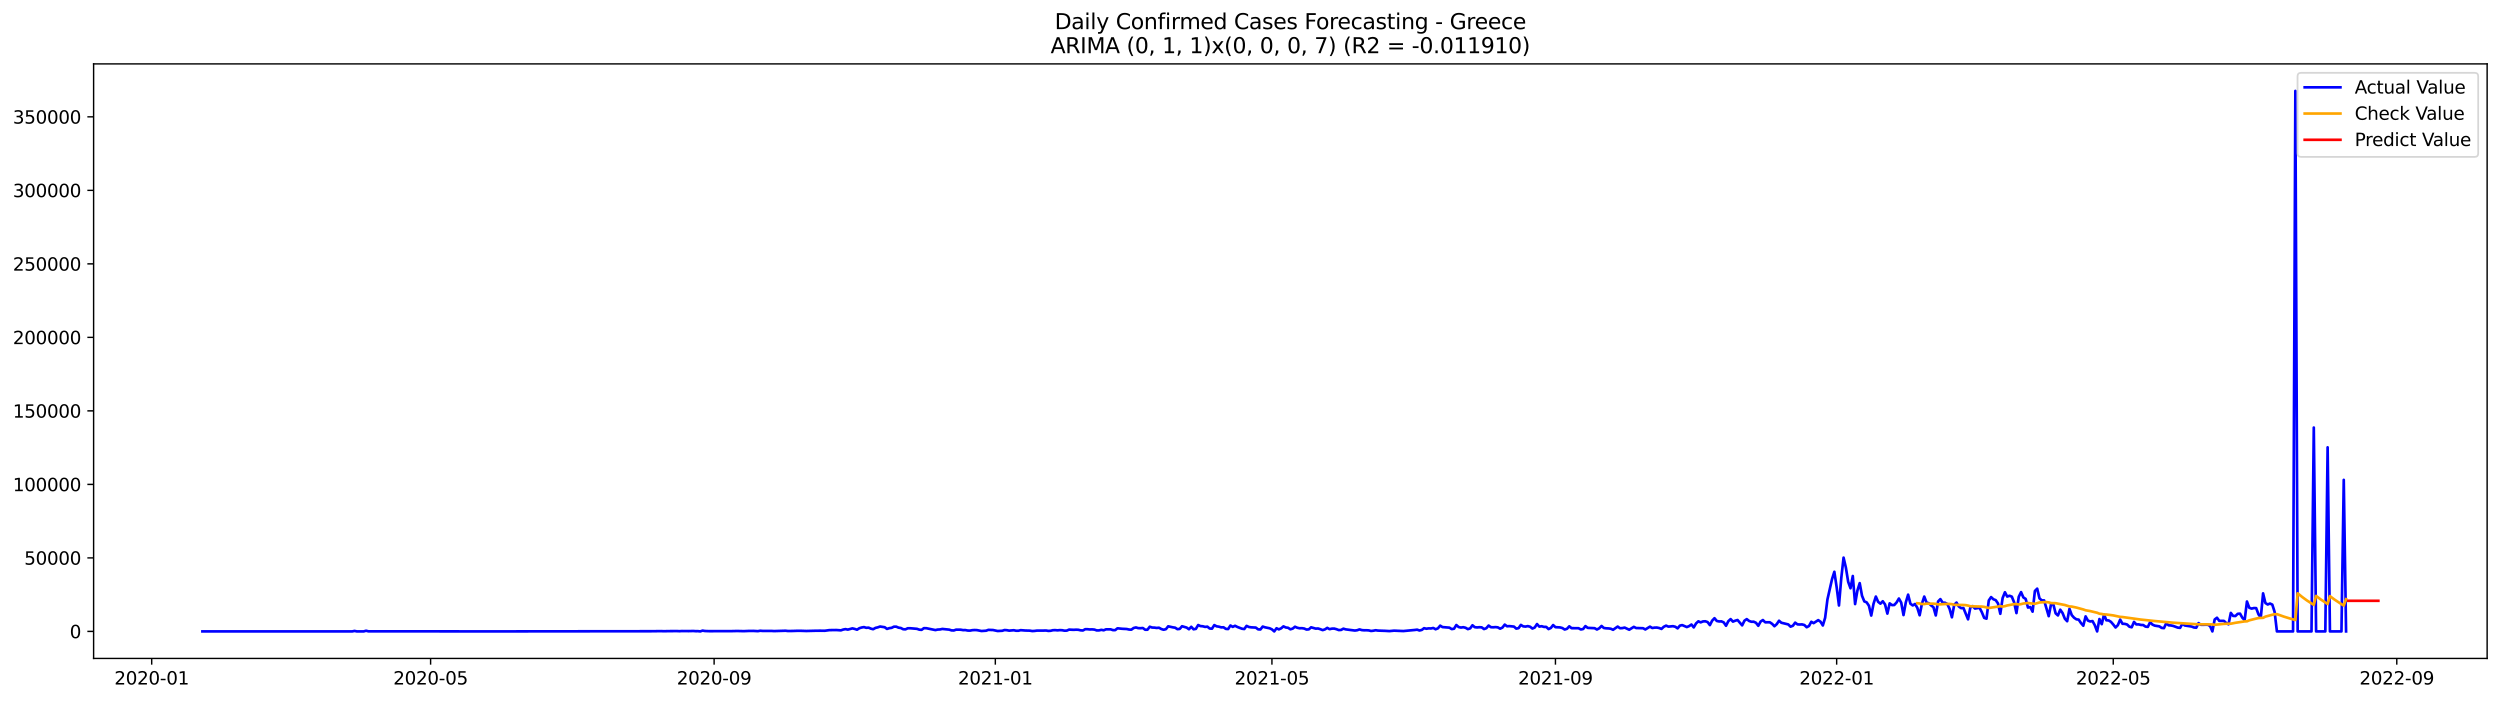 <?xml version="1.0" encoding="utf-8" standalone="no"?>
<!DOCTYPE svg PUBLIC "-//W3C//DTD SVG 1.1//EN"
  "http://www.w3.org/Graphics/SVG/1.1/DTD/svg11.dtd">
<svg xmlns:xlink="http://www.w3.org/1999/xlink" width="1398.775pt" height="392.274pt" viewBox="0 0 1398.775 392.274" xmlns="http://www.w3.org/2000/svg" version="1.1">
 <defs>
  <style type="text/css">*{stroke-linejoin: round; stroke-linecap: butt}</style>
 </defs>
 <g id="figure_1">
  <g id="patch_1">
   <path d="M 0 392.274 
L 1398.775 392.274 
L 1398.775 0 
L 0 0 
z
" style="fill: #ffffff"/>
  </g>
  <g id="axes_1">
   <g id="patch_2">
    <path d="M 52.375 368.396 
L 1391.575 368.396 
L 1391.575 35.755 
L 52.375 35.755 
z
" style="fill: #ffffff"/>
   </g>
   <g id="matplotlib.axis_1">
    <g id="xtick_1">
     <g id="line2d_1">
      <defs>
       <path id="m286b6667af" d="M 0 0 
L 0 3.5 
" style="stroke: #000000; stroke-width: 0.8"/>
      </defs>
      <g>
       <use xlink:href="#m286b6667af" x="84.875" y="368.396" style="stroke: #000000; stroke-width: 0.8"/>
      </g>
     </g>
     <g id="text_1">
      <!-- 2020-01 -->
      <g transform="translate(63.983 382.994)scale(0.1 -0.1)">
       <defs>
        <path id="DejaVuSans-32" d="M 1228 531 
L 3431 531 
L 3431 0 
L 469 0 
L 469 531 
Q 828 903 1448 1529 
Q 2069 2156 2228 2338 
Q 2531 2678 2651 2914 
Q 2772 3150 2772 3378 
Q 2772 3750 2511 3984 
Q 2250 4219 1831 4219 
Q 1534 4219 1204 4116 
Q 875 4013 500 3803 
L 500 4441 
Q 881 4594 1212 4672 
Q 1544 4750 1819 4750 
Q 2544 4750 2975 4387 
Q 3406 4025 3406 3419 
Q 3406 3131 3298 2873 
Q 3191 2616 2906 2266 
Q 2828 2175 2409 1742 
Q 1991 1309 1228 531 
z
" transform="scale(0.016)"/>
        <path id="DejaVuSans-30" d="M 2034 4250 
Q 1547 4250 1301 3770 
Q 1056 3291 1056 2328 
Q 1056 1369 1301 889 
Q 1547 409 2034 409 
Q 2525 409 2770 889 
Q 3016 1369 3016 2328 
Q 3016 3291 2770 3770 
Q 2525 4250 2034 4250 
z
M 2034 4750 
Q 2819 4750 3233 4129 
Q 3647 3509 3647 2328 
Q 3647 1150 3233 529 
Q 2819 -91 2034 -91 
Q 1250 -91 836 529 
Q 422 1150 422 2328 
Q 422 3509 836 4129 
Q 1250 4750 2034 4750 
z
" transform="scale(0.016)"/>
        <path id="DejaVuSans-2d" d="M 313 2009 
L 1997 2009 
L 1997 1497 
L 313 1497 
L 313 2009 
z
" transform="scale(0.016)"/>
        <path id="DejaVuSans-31" d="M 794 531 
L 1825 531 
L 1825 4091 
L 703 3866 
L 703 4441 
L 1819 4666 
L 2450 4666 
L 2450 531 
L 3481 531 
L 3481 0 
L 794 0 
L 794 531 
z
" transform="scale(0.016)"/>
       </defs>
       <use xlink:href="#DejaVuSans-32"/>
       <use xlink:href="#DejaVuSans-30" x="63.623"/>
       <use xlink:href="#DejaVuSans-32" x="127.246"/>
       <use xlink:href="#DejaVuSans-30" x="190.869"/>
       <use xlink:href="#DejaVuSans-2d" x="254.492"/>
       <use xlink:href="#DejaVuSans-30" x="290.576"/>
       <use xlink:href="#DejaVuSans-31" x="354.199"/>
      </g>
     </g>
    </g>
    <g id="xtick_2">
     <g id="line2d_2">
      <g>
       <use xlink:href="#m286b6667af" x="240.926" y="368.396" style="stroke: #000000; stroke-width: 0.8"/>
      </g>
     </g>
     <g id="text_2">
      <!-- 2020-05 -->
      <g transform="translate(220.034 382.994)scale(0.1 -0.1)">
       <defs>
        <path id="DejaVuSans-35" d="M 691 4666 
L 3169 4666 
L 3169 4134 
L 1269 4134 
L 1269 2991 
Q 1406 3038 1543 3061 
Q 1681 3084 1819 3084 
Q 2600 3084 3056 2656 
Q 3513 2228 3513 1497 
Q 3513 744 3044 326 
Q 2575 -91 1722 -91 
Q 1428 -91 1123 -41 
Q 819 9 494 109 
L 494 744 
Q 775 591 1075 516 
Q 1375 441 1709 441 
Q 2250 441 2565 725 
Q 2881 1009 2881 1497 
Q 2881 1984 2565 2268 
Q 2250 2553 1709 2553 
Q 1456 2553 1204 2497 
Q 953 2441 691 2322 
L 691 4666 
z
" transform="scale(0.016)"/>
       </defs>
       <use xlink:href="#DejaVuSans-32"/>
       <use xlink:href="#DejaVuSans-30" x="63.623"/>
       <use xlink:href="#DejaVuSans-32" x="127.246"/>
       <use xlink:href="#DejaVuSans-30" x="190.869"/>
       <use xlink:href="#DejaVuSans-2d" x="254.492"/>
       <use xlink:href="#DejaVuSans-30" x="290.576"/>
       <use xlink:href="#DejaVuSans-35" x="354.199"/>
      </g>
     </g>
    </g>
    <g id="xtick_3">
     <g id="line2d_3">
      <g>
       <use xlink:href="#m286b6667af" x="399.556" y="368.396" style="stroke: #000000; stroke-width: 0.8"/>
      </g>
     </g>
     <g id="text_3">
      <!-- 2020-09 -->
      <g transform="translate(378.664 382.994)scale(0.1 -0.1)">
       <defs>
        <path id="DejaVuSans-39" d="M 703 97 
L 703 672 
Q 941 559 1184 500 
Q 1428 441 1663 441 
Q 2288 441 2617 861 
Q 2947 1281 2994 2138 
Q 2813 1869 2534 1725 
Q 2256 1581 1919 1581 
Q 1219 1581 811 2004 
Q 403 2428 403 3163 
Q 403 3881 828 4315 
Q 1253 4750 1959 4750 
Q 2769 4750 3195 4129 
Q 3622 3509 3622 2328 
Q 3622 1225 3098 567 
Q 2575 -91 1691 -91 
Q 1453 -91 1209 -44 
Q 966 3 703 97 
z
M 1959 2075 
Q 2384 2075 2632 2365 
Q 2881 2656 2881 3163 
Q 2881 3666 2632 3958 
Q 2384 4250 1959 4250 
Q 1534 4250 1286 3958 
Q 1038 3666 1038 3163 
Q 1038 2656 1286 2365 
Q 1534 2075 1959 2075 
z
" transform="scale(0.016)"/>
       </defs>
       <use xlink:href="#DejaVuSans-32"/>
       <use xlink:href="#DejaVuSans-30" x="63.623"/>
       <use xlink:href="#DejaVuSans-32" x="127.246"/>
       <use xlink:href="#DejaVuSans-30" x="190.869"/>
       <use xlink:href="#DejaVuSans-2d" x="254.492"/>
       <use xlink:href="#DejaVuSans-30" x="290.576"/>
       <use xlink:href="#DejaVuSans-39" x="354.199"/>
      </g>
     </g>
    </g>
    <g id="xtick_4">
     <g id="line2d_4">
      <g>
       <use xlink:href="#m286b6667af" x="556.896" y="368.396" style="stroke: #000000; stroke-width: 0.8"/>
      </g>
     </g>
     <g id="text_4">
      <!-- 2021-01 -->
      <g transform="translate(536.005 382.994)scale(0.1 -0.1)">
       <use xlink:href="#DejaVuSans-32"/>
       <use xlink:href="#DejaVuSans-30" x="63.623"/>
       <use xlink:href="#DejaVuSans-32" x="127.246"/>
       <use xlink:href="#DejaVuSans-31" x="190.869"/>
       <use xlink:href="#DejaVuSans-2d" x="254.492"/>
       <use xlink:href="#DejaVuSans-30" x="290.576"/>
       <use xlink:href="#DejaVuSans-31" x="354.199"/>
      </g>
     </g>
    </g>
    <g id="xtick_5">
     <g id="line2d_5">
      <g>
       <use xlink:href="#m286b6667af" x="711.658" y="368.396" style="stroke: #000000; stroke-width: 0.8"/>
      </g>
     </g>
     <g id="text_5">
      <!-- 2021-05 -->
      <g transform="translate(690.766 382.994)scale(0.1 -0.1)">
       <use xlink:href="#DejaVuSans-32"/>
       <use xlink:href="#DejaVuSans-30" x="63.623"/>
       <use xlink:href="#DejaVuSans-32" x="127.246"/>
       <use xlink:href="#DejaVuSans-31" x="190.869"/>
       <use xlink:href="#DejaVuSans-2d" x="254.492"/>
       <use xlink:href="#DejaVuSans-30" x="290.576"/>
       <use xlink:href="#DejaVuSans-35" x="354.199"/>
      </g>
     </g>
    </g>
    <g id="xtick_6">
     <g id="line2d_6">
      <g>
       <use xlink:href="#m286b6667af" x="870.288" y="368.396" style="stroke: #000000; stroke-width: 0.8"/>
      </g>
     </g>
     <g id="text_6">
      <!-- 2021-09 -->
      <g transform="translate(849.396 382.994)scale(0.1 -0.1)">
       <use xlink:href="#DejaVuSans-32"/>
       <use xlink:href="#DejaVuSans-30" x="63.623"/>
       <use xlink:href="#DejaVuSans-32" x="127.246"/>
       <use xlink:href="#DejaVuSans-31" x="190.869"/>
       <use xlink:href="#DejaVuSans-2d" x="254.492"/>
       <use xlink:href="#DejaVuSans-30" x="290.576"/>
       <use xlink:href="#DejaVuSans-39" x="354.199"/>
      </g>
     </g>
    </g>
    <g id="xtick_7">
     <g id="line2d_7">
      <g>
       <use xlink:href="#m286b6667af" x="1027.628" y="368.396" style="stroke: #000000; stroke-width: 0.8"/>
      </g>
     </g>
     <g id="text_7">
      <!-- 2022-01 -->
      <g transform="translate(1006.737 382.994)scale(0.1 -0.1)">
       <use xlink:href="#DejaVuSans-32"/>
       <use xlink:href="#DejaVuSans-30" x="63.623"/>
       <use xlink:href="#DejaVuSans-32" x="127.246"/>
       <use xlink:href="#DejaVuSans-32" x="190.869"/>
       <use xlink:href="#DejaVuSans-2d" x="254.492"/>
       <use xlink:href="#DejaVuSans-30" x="290.576"/>
       <use xlink:href="#DejaVuSans-31" x="354.199"/>
      </g>
     </g>
    </g>
    <g id="xtick_8">
     <g id="line2d_8">
      <g>
       <use xlink:href="#m286b6667af" x="1182.389" y="368.396" style="stroke: #000000; stroke-width: 0.8"/>
      </g>
     </g>
     <g id="text_8">
      <!-- 2022-05 -->
      <g transform="translate(1161.498 382.994)scale(0.1 -0.1)">
       <use xlink:href="#DejaVuSans-32"/>
       <use xlink:href="#DejaVuSans-30" x="63.623"/>
       <use xlink:href="#DejaVuSans-32" x="127.246"/>
       <use xlink:href="#DejaVuSans-32" x="190.869"/>
       <use xlink:href="#DejaVuSans-2d" x="254.492"/>
       <use xlink:href="#DejaVuSans-30" x="290.576"/>
       <use xlink:href="#DejaVuSans-35" x="354.199"/>
      </g>
     </g>
    </g>
    <g id="xtick_9">
     <g id="line2d_9">
      <g>
       <use xlink:href="#m286b6667af" x="1341.02" y="368.396" style="stroke: #000000; stroke-width: 0.8"/>
      </g>
     </g>
     <g id="text_9">
      <!-- 2022-09 -->
      <g transform="translate(1320.128 382.994)scale(0.1 -0.1)">
       <use xlink:href="#DejaVuSans-32"/>
       <use xlink:href="#DejaVuSans-30" x="63.623"/>
       <use xlink:href="#DejaVuSans-32" x="127.246"/>
       <use xlink:href="#DejaVuSans-32" x="190.869"/>
       <use xlink:href="#DejaVuSans-2d" x="254.492"/>
       <use xlink:href="#DejaVuSans-30" x="290.576"/>
       <use xlink:href="#DejaVuSans-39" x="354.199"/>
      </g>
     </g>
    </g>
   </g>
   <g id="matplotlib.axis_2">
    <g id="ytick_1">
     <g id="line2d_10">
      <defs>
       <path id="m0607a0794b" d="M 0 0 
L -3.5 0 
" style="stroke: #000000; stroke-width: 0.8"/>
      </defs>
      <g>
       <use xlink:href="#m0607a0794b" x="52.375" y="353.276" style="stroke: #000000; stroke-width: 0.8"/>
      </g>
     </g>
     <g id="text_10">
      <!-- 0 -->
      <g transform="translate(39.013 357.075)scale(0.1 -0.1)">
       <use xlink:href="#DejaVuSans-30"/>
      </g>
     </g>
    </g>
    <g id="ytick_2">
     <g id="line2d_11">
      <g>
       <use xlink:href="#m0607a0794b" x="52.375" y="312.147" style="stroke: #000000; stroke-width: 0.8"/>
      </g>
     </g>
     <g id="text_11">
      <!-- 50000 -->
      <g transform="translate(13.562 315.946)scale(0.1 -0.1)">
       <use xlink:href="#DejaVuSans-35"/>
       <use xlink:href="#DejaVuSans-30" x="63.623"/>
       <use xlink:href="#DejaVuSans-30" x="127.246"/>
       <use xlink:href="#DejaVuSans-30" x="190.869"/>
       <use xlink:href="#DejaVuSans-30" x="254.492"/>
      </g>
     </g>
    </g>
    <g id="ytick_3">
     <g id="line2d_12">
      <g>
       <use xlink:href="#m0607a0794b" x="52.375" y="271.019" style="stroke: #000000; stroke-width: 0.8"/>
      </g>
     </g>
     <g id="text_12">
      <!-- 100000 -->
      <g transform="translate(7.2 274.818)scale(0.1 -0.1)">
       <use xlink:href="#DejaVuSans-31"/>
       <use xlink:href="#DejaVuSans-30" x="63.623"/>
       <use xlink:href="#DejaVuSans-30" x="127.246"/>
       <use xlink:href="#DejaVuSans-30" x="190.869"/>
       <use xlink:href="#DejaVuSans-30" x="254.492"/>
       <use xlink:href="#DejaVuSans-30" x="318.115"/>
      </g>
     </g>
    </g>
    <g id="ytick_4">
     <g id="line2d_13">
      <g>
       <use xlink:href="#m0607a0794b" x="52.375" y="229.89" style="stroke: #000000; stroke-width: 0.8"/>
      </g>
     </g>
     <g id="text_13">
      <!-- 150000 -->
      <g transform="translate(7.2 233.689)scale(0.1 -0.1)">
       <use xlink:href="#DejaVuSans-31"/>
       <use xlink:href="#DejaVuSans-35" x="63.623"/>
       <use xlink:href="#DejaVuSans-30" x="127.246"/>
       <use xlink:href="#DejaVuSans-30" x="190.869"/>
       <use xlink:href="#DejaVuSans-30" x="254.492"/>
       <use xlink:href="#DejaVuSans-30" x="318.115"/>
      </g>
     </g>
    </g>
    <g id="ytick_5">
     <g id="line2d_14">
      <g>
       <use xlink:href="#m0607a0794b" x="52.375" y="188.762" style="stroke: #000000; stroke-width: 0.8"/>
      </g>
     </g>
     <g id="text_14">
      <!-- 200000 -->
      <g transform="translate(7.2 192.561)scale(0.1 -0.1)">
       <use xlink:href="#DejaVuSans-32"/>
       <use xlink:href="#DejaVuSans-30" x="63.623"/>
       <use xlink:href="#DejaVuSans-30" x="127.246"/>
       <use xlink:href="#DejaVuSans-30" x="190.869"/>
       <use xlink:href="#DejaVuSans-30" x="254.492"/>
       <use xlink:href="#DejaVuSans-30" x="318.115"/>
      </g>
     </g>
    </g>
    <g id="ytick_6">
     <g id="line2d_15">
      <g>
       <use xlink:href="#m0607a0794b" x="52.375" y="147.633" style="stroke: #000000; stroke-width: 0.8"/>
      </g>
     </g>
     <g id="text_15">
      <!-- 250000 -->
      <g transform="translate(7.2 151.433)scale(0.1 -0.1)">
       <use xlink:href="#DejaVuSans-32"/>
       <use xlink:href="#DejaVuSans-35" x="63.623"/>
       <use xlink:href="#DejaVuSans-30" x="127.246"/>
       <use xlink:href="#DejaVuSans-30" x="190.869"/>
       <use xlink:href="#DejaVuSans-30" x="254.492"/>
       <use xlink:href="#DejaVuSans-30" x="318.115"/>
      </g>
     </g>
    </g>
    <g id="ytick_7">
     <g id="line2d_16">
      <g>
       <use xlink:href="#m0607a0794b" x="52.375" y="106.505" style="stroke: #000000; stroke-width: 0.8"/>
      </g>
     </g>
     <g id="text_16">
      <!-- 300000 -->
      <g transform="translate(7.2 110.304)scale(0.1 -0.1)">
       <defs>
        <path id="DejaVuSans-33" d="M 2597 2516 
Q 3050 2419 3304 2112 
Q 3559 1806 3559 1356 
Q 3559 666 3084 287 
Q 2609 -91 1734 -91 
Q 1441 -91 1130 -33 
Q 819 25 488 141 
L 488 750 
Q 750 597 1062 519 
Q 1375 441 1716 441 
Q 2309 441 2620 675 
Q 2931 909 2931 1356 
Q 2931 1769 2642 2001 
Q 2353 2234 1838 2234 
L 1294 2234 
L 1294 2753 
L 1863 2753 
Q 2328 2753 2575 2939 
Q 2822 3125 2822 3475 
Q 2822 3834 2567 4026 
Q 2313 4219 1838 4219 
Q 1578 4219 1281 4162 
Q 984 4106 628 3988 
L 628 4550 
Q 988 4650 1302 4700 
Q 1616 4750 1894 4750 
Q 2613 4750 3031 4423 
Q 3450 4097 3450 3541 
Q 3450 3153 3228 2886 
Q 3006 2619 2597 2516 
z
" transform="scale(0.016)"/>
       </defs>
       <use xlink:href="#DejaVuSans-33"/>
       <use xlink:href="#DejaVuSans-30" x="63.623"/>
       <use xlink:href="#DejaVuSans-30" x="127.246"/>
       <use xlink:href="#DejaVuSans-30" x="190.869"/>
       <use xlink:href="#DejaVuSans-30" x="254.492"/>
       <use xlink:href="#DejaVuSans-30" x="318.115"/>
      </g>
     </g>
    </g>
    <g id="ytick_8">
     <g id="line2d_17">
      <g>
       <use xlink:href="#m0607a0794b" x="52.375" y="65.377" style="stroke: #000000; stroke-width: 0.8"/>
      </g>
     </g>
     <g id="text_17">
      <!-- 350000 -->
      <g transform="translate(7.2 69.176)scale(0.1 -0.1)">
       <use xlink:href="#DejaVuSans-33"/>
       <use xlink:href="#DejaVuSans-35" x="63.623"/>
       <use xlink:href="#DejaVuSans-30" x="127.246"/>
       <use xlink:href="#DejaVuSans-30" x="190.869"/>
       <use xlink:href="#DejaVuSans-30" x="254.492"/>
       <use xlink:href="#DejaVuSans-30" x="318.115"/>
      </g>
     </g>
    </g>
   </g>
   <g id="line2d_18">
    <path d="M 113.248 353.276 
L 197.077 353.276 
L 198.366 353.011 
L 199.656 353.276 
L 203.525 353.276 
L 204.815 352.9 
L 206.104 353.226 
L 261.561 353.263 
L 275.747 353.273 
L 364.735 353.178 
L 369.893 353.109 
L 371.183 353.172 
L 375.052 353.108 
L 378.921 353.097 
L 380.211 353.155 
L 381.5 353.07 
L 385.369 353.108 
L 387.949 353.043 
L 389.238 353.148 
L 390.528 353.137 
L 391.818 353.276 
L 393.108 352.828 
L 394.397 353.054 
L 396.977 353.146 
L 404.715 353.123 
L 408.584 353.136 
L 412.453 353.044 
L 415.032 353.108 
L 416.322 353.127 
L 418.901 353.02 
L 421.48 352.997 
L 424.06 353.141 
L 425.349 352.903 
L 426.639 353.002 
L 431.798 353.016 
L 433.087 353.098 
L 439.536 352.897 
L 440.826 353.056 
L 443.405 353.029 
L 445.984 352.942 
L 448.564 352.954 
L 451.143 353.045 
L 456.302 352.904 
L 458.881 352.879 
L 461.46 352.92 
L 464.04 352.564 
L 467.909 352.506 
L 470.488 352.688 
L 471.778 352.242 
L 473.067 352.003 
L 474.357 352.279 
L 476.936 351.585 
L 478.226 351.895 
L 479.516 352.329 
L 480.806 351.494 
L 482.095 351.099 
L 483.385 350.878 
L 484.675 351.263 
L 485.964 351.174 
L 487.254 351.722 
L 488.544 352.051 
L 489.833 351.315 
L 491.123 351.013 
L 492.413 350.548 
L 494.992 350.944 
L 496.282 351.881 
L 497.571 351.467 
L 498.861 351.283 
L 500.151 350.636 
L 501.44 350.621 
L 502.73 351.177 
L 504.02 351.376 
L 505.309 352.043 
L 506.599 352.135 
L 507.889 351.523 
L 509.178 351.506 
L 513.047 351.838 
L 514.337 352.294 
L 515.627 352.417 
L 516.916 351.467 
L 518.206 351.478 
L 523.365 352.533 
L 524.655 352.247 
L 525.944 352.186 
L 527.234 351.898 
L 531.103 352.293 
L 532.393 352.706 
L 533.682 352.75 
L 534.972 352.289 
L 537.551 352.327 
L 538.841 352.557 
L 540.131 352.534 
L 541.42 352.793 
L 542.71 352.844 
L 544 352.59 
L 545.289 352.506 
L 546.579 352.56 
L 549.158 353.06 
L 551.738 352.885 
L 553.027 352.416 
L 555.607 352.509 
L 558.186 353.06 
L 560.765 352.924 
L 562.055 352.513 
L 563.345 352.606 
L 564.634 352.856 
L 567.214 352.618 
L 568.504 352.909 
L 569.793 352.913 
L 571.083 352.584 
L 573.662 352.786 
L 576.242 352.856 
L 577.531 353.081 
L 578.821 353.014 
L 580.111 352.834 
L 583.98 352.813 
L 585.269 352.778 
L 586.559 353.001 
L 587.849 352.92 
L 589.138 352.606 
L 590.428 352.571 
L 591.718 352.689 
L 593.007 352.55 
L 594.297 352.622 
L 595.587 352.877 
L 596.876 352.833 
L 598.166 352.271 
L 600.745 352.396 
L 602.035 352.311 
L 603.325 352.366 
L 604.614 352.673 
L 605.904 352.758 
L 607.194 352.048 
L 608.483 352.056 
L 609.773 352.187 
L 611.063 352.147 
L 612.353 352.27 
L 613.642 352.731 
L 614.932 352.703 
L 616.222 352.386 
L 617.511 352.655 
L 618.801 352.124 
L 621.38 352.104 
L 622.67 352.548 
L 623.96 352.56 
L 625.249 351.539 
L 627.829 351.809 
L 630.408 351.935 
L 631.698 352.232 
L 632.987 352.313 
L 634.277 351.374 
L 635.567 351.057 
L 636.856 351.452 
L 638.146 351.481 
L 639.436 351.383 
L 640.725 352.336 
L 642.015 352.32 
L 643.305 350.659 
L 644.594 351.113 
L 645.884 351.161 
L 647.174 351.337 
L 648.463 351.217 
L 649.753 351.938 
L 651.043 352.343 
L 652.332 352.035 
L 653.622 350.431 
L 656.202 351.004 
L 657.491 351.193 
L 658.781 352.03 
L 660.071 351.873 
L 661.36 350.383 
L 663.94 351.148 
L 665.229 352.07 
L 666.519 350.699 
L 667.809 352.09 
L 669.098 351.857 
L 670.388 349.72 
L 671.678 350.304 
L 672.967 350.41 
L 674.257 350.76 
L 675.547 350.619 
L 676.836 351.667 
L 678.126 351.743 
L 679.416 349.744 
L 680.705 350.442 
L 681.995 350.631 
L 683.285 351.027 
L 684.574 350.973 
L 685.864 351.863 
L 687.154 351.954 
L 688.443 349.971 
L 689.733 350.741 
L 691.023 350.132 
L 692.312 350.786 
L 694.892 351.771 
L 696.181 351.954 
L 697.471 350.191 
L 698.761 350.8 
L 700.051 351.009 
L 702.63 351.14 
L 703.92 352.125 
L 705.209 352.2 
L 706.499 350.572 
L 707.789 350.997 
L 710.368 351.528 
L 711.658 352.133 
L 712.947 353.276 
L 714.237 351.51 
L 715.527 352.15 
L 716.816 351.556 
L 718.106 350.464 
L 719.396 351.078 
L 720.685 351.251 
L 721.975 352.102 
L 723.265 351.713 
L 724.554 350.666 
L 725.844 351.237 
L 727.134 351.516 
L 728.423 351.476 
L 729.713 351.671 
L 731.003 352.24 
L 732.292 352.128 
L 733.582 350.988 
L 736.161 351.724 
L 737.451 351.645 
L 738.741 352.039 
L 740.03 352.556 
L 741.32 352.143 
L 742.61 351.3 
L 743.899 352.033 
L 745.189 351.732 
L 746.479 351.69 
L 747.769 352.044 
L 749.058 352.53 
L 750.348 352.449 
L 751.638 351.748 
L 752.927 352.141 
L 758.086 352.799 
L 759.376 352.619 
L 760.665 352.15 
L 761.955 352.547 
L 763.245 352.659 
L 764.534 352.631 
L 765.824 352.715 
L 767.114 353.031 
L 768.403 352.891 
L 769.693 352.622 
L 770.983 352.826 
L 774.852 352.956 
L 777.431 353.106 
L 780.01 352.854 
L 785.169 353.082 
L 791.618 352.469 
L 792.907 352.303 
L 794.197 352.768 
L 795.487 352.454 
L 796.776 351.481 
L 798.066 351.782 
L 799.356 351.58 
L 800.645 351.633 
L 801.935 351.361 
L 803.225 352.071 
L 804.514 351.579 
L 805.804 350.058 
L 807.094 350.861 
L 810.963 351.175 
L 812.252 351.994 
L 813.542 351.767 
L 814.832 349.716 
L 816.121 350.834 
L 817.411 351.136 
L 818.701 350.93 
L 819.99 351.242 
L 821.28 351.998 
L 822.57 351.584 
L 823.859 349.845 
L 825.149 350.915 
L 826.439 351.06 
L 827.728 350.937 
L 829.018 351.012 
L 830.308 351.957 
L 831.597 351.504 
L 832.887 350.011 
L 834.177 350.927 
L 835.467 350.983 
L 836.756 350.87 
L 838.046 351.017 
L 839.336 351.754 
L 840.625 351.143 
L 841.915 349.48 
L 843.205 350.42 
L 844.494 350.312 
L 847.074 350.586 
L 848.363 351.722 
L 849.653 351.456 
L 850.943 349.646 
L 852.232 350.448 
L 853.522 350.583 
L 854.812 350.318 
L 856.101 350.656 
L 857.391 351.674 
L 858.681 351.115 
L 859.97 349.163 
L 861.26 350.59 
L 862.55 350.373 
L 863.839 350.753 
L 865.129 350.757 
L 866.419 351.975 
L 867.708 351.348 
L 868.998 349.734 
L 870.288 350.916 
L 872.867 351.042 
L 874.157 351.397 
L 875.446 352.219 
L 876.736 351.824 
L 878.026 350.444 
L 879.316 351.467 
L 883.185 351.474 
L 884.474 352.191 
L 885.764 351.953 
L 887.054 350.322 
L 888.343 351.296 
L 892.212 351.479 
L 893.502 352.218 
L 894.792 351.528 
L 896.081 350.242 
L 897.371 351.363 
L 898.661 351.547 
L 899.95 351.603 
L 901.24 351.783 
L 902.53 352.371 
L 905.109 350.572 
L 906.399 351.501 
L 907.688 351.44 
L 908.978 351.136 
L 911.557 352.336 
L 914.137 350.739 
L 915.426 351.389 
L 919.295 351.497 
L 920.585 352.19 
L 923.165 350.613 
L 924.454 351.374 
L 925.744 351.16 
L 927.034 351.122 
L 928.323 351.383 
L 929.613 351.886 
L 930.903 350.687 
L 932.192 350.046 
L 933.482 350.601 
L 936.061 350.363 
L 937.351 350.68 
L 938.641 351.569 
L 939.93 350.037 
L 941.22 349.758 
L 943.799 350.843 
L 945.089 350.305 
L 946.379 349.434 
L 947.668 351.036 
L 948.958 348.813 
L 950.248 347.636 
L 951.537 348.224 
L 952.827 347.695 
L 954.117 347.609 
L 955.406 348.047 
L 956.696 349.752 
L 957.986 347.242 
L 959.275 345.898 
L 960.565 347.444 
L 961.855 347.706 
L 963.144 347.656 
L 964.434 348.232 
L 965.724 350.115 
L 967.014 347.559 
L 968.303 346.396 
L 969.593 347.803 
L 970.883 347.29 
L 972.172 346.9 
L 974.752 349.896 
L 976.041 347.281 
L 977.331 346.409 
L 978.621 347.43 
L 979.91 347.879 
L 981.2 347.845 
L 982.49 348.456 
L 983.779 350.131 
L 985.069 347.783 
L 986.359 346.925 
L 987.648 348.182 
L 990.228 348.175 
L 991.517 349.045 
L 992.807 350.375 
L 994.097 349.223 
L 995.386 347.309 
L 996.676 348.423 
L 1000.545 349.367 
L 1001.835 350.623 
L 1003.124 350.126 
L 1004.414 348.379 
L 1005.704 349.339 
L 1006.993 349.413 
L 1008.283 349.359 
L 1009.573 349.708 
L 1010.863 350.947 
L 1012.152 350.241 
L 1013.442 347.894 
L 1014.732 348.64 
L 1017.311 346.975 
L 1018.601 347.855 
L 1019.89 349.956 
L 1021.18 345.639 
L 1022.47 335.399 
L 1025.049 324.009 
L 1026.339 319.912 
L 1027.628 328.591 
L 1028.918 338.771 
L 1030.208 323.461 
L 1031.497 311.997 
L 1032.787 317.588 
L 1034.077 325.546 
L 1035.366 329.146 
L 1036.656 322.289 
L 1037.946 337.982 
L 1039.235 330.436 
L 1040.525 326.268 
L 1041.815 333.332 
L 1043.104 336.488 
L 1044.394 337.012 
L 1045.684 338.924 
L 1046.973 344.406 
L 1048.263 337.783 
L 1049.553 333.788 
L 1050.842 336.742 
L 1052.132 337.756 
L 1053.422 336.407 
L 1054.712 338.195 
L 1056.001 343.316 
L 1057.291 337.587 
L 1058.581 338.569 
L 1059.87 338.502 
L 1061.16 337.061 
L 1062.45 334.882 
L 1063.739 337.166 
L 1065.029 344.135 
L 1066.319 337.045 
L 1067.608 332.715 
L 1068.898 337.791 
L 1070.188 338.747 
L 1071.477 337.943 
L 1072.767 340.095 
L 1074.057 344.244 
L 1075.346 337.773 
L 1076.636 333.791 
L 1077.926 337.14 
L 1079.215 337.52 
L 1080.505 338.761 
L 1081.795 339.751 
L 1083.084 344.348 
L 1084.374 336.528 
L 1085.664 335.214 
L 1086.953 337.228 
L 1088.243 337.235 
L 1089.533 337.972 
L 1090.822 340.686 
L 1092.112 345.382 
L 1093.402 338.397 
L 1094.691 337.152 
L 1095.981 339.323 
L 1097.271 340.263 
L 1098.561 340.19 
L 1101.14 346.519 
L 1102.43 339.898 
L 1103.719 339.121 
L 1105.009 340.479 
L 1107.588 340.073 
L 1108.878 342.585 
L 1110.168 345.697 
L 1111.457 346.169 
L 1112.747 335.955 
L 1114.037 334.081 
L 1115.326 335.292 
L 1116.616 335.788 
L 1117.906 337.645 
L 1119.195 343.416 
L 1120.485 334.618 
L 1121.775 331.379 
L 1123.064 333.786 
L 1124.354 333.323 
L 1125.644 333.846 
L 1126.933 337.067 
L 1128.223 343.025 
L 1129.513 333.922 
L 1130.802 331.306 
L 1132.092 334.273 
L 1133.382 335.091 
L 1134.671 339.922 
L 1135.961 339.655 
L 1137.251 342.229 
L 1138.54 330.664 
L 1139.83 329.362 
L 1141.12 334.808 
L 1142.41 335.923 
L 1143.699 335.918 
L 1146.279 344.756 
L 1147.568 338.12 
L 1148.858 338.094 
L 1150.148 343.187 
L 1151.437 344.344 
L 1152.727 341.132 
L 1154.017 342.979 
L 1155.306 346.173 
L 1156.596 347.578 
L 1157.886 340.665 
L 1159.175 344.177 
L 1160.465 345.619 
L 1161.755 346.512 
L 1163.044 346.681 
L 1164.334 348.609 
L 1165.624 350.094 
L 1166.913 344.876 
L 1168.203 347.217 
L 1169.493 347.719 
L 1170.782 347.506 
L 1172.072 349.841 
L 1173.362 353.276 
L 1174.651 346.355 
L 1175.941 349.224 
L 1177.231 343.827 
L 1178.52 347.04 
L 1179.81 347.137 
L 1181.1 347.931 
L 1182.389 349.409 
L 1183.679 351.083 
L 1184.969 349.77 
L 1186.259 346.683 
L 1187.548 349.006 
L 1188.838 349.056 
L 1190.128 349.411 
L 1191.417 350.647 
L 1192.707 350.957 
L 1193.997 347.967 
L 1195.286 349.359 
L 1196.576 349.342 
L 1197.866 349.666 
L 1199.155 349.719 
L 1200.445 350.587 
L 1201.735 350.754 
L 1203.024 348.105 
L 1204.314 349.47 
L 1205.604 350.044 
L 1208.183 350.459 
L 1209.473 351.314 
L 1210.762 351.437 
L 1212.052 348.649 
L 1213.342 349.869 
L 1214.631 349.946 
L 1215.921 350.21 
L 1218.5 351.157 
L 1219.79 351.301 
L 1221.08 348.923 
L 1222.369 349.963 
L 1226.238 350.55 
L 1227.528 351.087 
L 1228.818 351.218 
L 1230.108 348.638 
L 1231.397 349.577 
L 1235.266 349.542 
L 1236.556 350.247 
L 1237.846 353.276 
L 1239.135 346.595 
L 1240.425 345.635 
L 1241.715 347.388 
L 1244.294 347.383 
L 1245.584 348.596 
L 1246.873 349.301 
L 1248.163 342.928 
L 1249.453 344.615 
L 1250.742 344.66 
L 1252.032 343.428 
L 1253.322 343.337 
L 1254.611 345.631 
L 1255.901 346.957 
L 1257.191 336.55 
L 1258.48 340.02 
L 1259.77 340.527 
L 1261.06 340.222 
L 1262.349 340.247 
L 1263.639 343.71 
L 1264.929 345.576 
L 1266.218 331.992 
L 1267.508 337.397 
L 1268.798 338.225 
L 1270.087 337.689 
L 1271.377 338.293 
L 1272.667 342.33 
L 1273.957 353.276 
L 1282.984 353.276 
L 1284.274 50.876 
L 1285.564 353.276 
L 1293.302 353.276 
L 1294.591 239.225 
L 1295.881 353.276 
L 1301.04 353.276 
L 1302.329 250.296 
L 1303.619 353.276 
L 1310.067 353.276 
L 1311.357 268.502 
L 1312.647 353.276 
L 1312.647 353.276 
" clip-path="url(#p5db70744c9)" style="fill: none; stroke: #0000ff; stroke-width: 1.5; stroke-linecap: square"/>
   </g>
   <g id="line2d_19">
    <path d="M 1072.767 337.52 
L 1074.057 337.65 
L 1075.346 337.983 
L 1076.636 337.972 
L 1077.926 337.761 
L 1081.795 337.772 
L 1083.084 337.872 
L 1084.374 338.198 
L 1089.533 337.895 
L 1090.822 337.899 
L 1092.112 338.04 
L 1093.402 338.41 
L 1098.561 338.49 
L 1099.85 338.575 
L 1101.14 338.824 
L 1102.43 339.212 
L 1108.878 339.389 
L 1110.168 339.55 
L 1112.747 340.178 
L 1119.195 339.182 
L 1120.485 339.395 
L 1121.775 339.154 
L 1123.064 338.762 
L 1126.933 338.027 
L 1128.223 337.979 
L 1129.513 338.233 
L 1130.802 338.016 
L 1132.092 337.677 
L 1134.671 337.384 
L 1138.54 337.852 
L 1141.12 337.08 
L 1143.699 336.913 
L 1144.989 336.863 
L 1146.279 337.034 
L 1147.568 337.423 
L 1150.148 337.491 
L 1154.017 338.262 
L 1155.306 338.5 
L 1157.886 339.325 
L 1159.175 339.393 
L 1161.755 339.936 
L 1165.624 340.995 
L 1166.913 341.454 
L 1169.493 341.909 
L 1173.362 342.841 
L 1174.651 343.368 
L 1175.941 343.518 
L 1177.231 343.806 
L 1178.52 343.807 
L 1182.389 344.322 
L 1186.259 345.152 
L 1187.548 345.229 
L 1197.866 346.665 
L 1205.604 347.473 
L 1215.921 348.403 
L 1230.108 349.324 
L 1233.977 349.318 
L 1237.846 349.387 
L 1239.135 349.583 
L 1244.294 349.057 
L 1246.873 348.953 
L 1248.163 348.971 
L 1250.742 348.462 
L 1255.901 347.68 
L 1257.191 347.644 
L 1258.48 347.084 
L 1262.349 346.103 
L 1263.639 345.808 
L 1266.218 345.695 
L 1267.508 345.004 
L 1271.377 343.965 
L 1272.667 343.679 
L 1273.957 343.611 
L 1277.826 345 
L 1281.695 346.191 
L 1284.274 346.887 
L 1285.564 331.957 
L 1288.143 334.053 
L 1290.722 335.943 
L 1294.591 338.436 
L 1295.881 333.432 
L 1298.46 335.383 
L 1302.329 337.956 
L 1303.619 333.535 
L 1306.198 335.476 
L 1310.067 338.036 
L 1311.357 338.804 
L 1312.647 335.258 
L 1312.647 335.258 
" clip-path="url(#p5db70744c9)" style="fill: none; stroke: #ffa500; stroke-width: 1.5; stroke-linecap: square"/>
   </g>
   <g id="line2d_20">
    <path d="M 1313.936 336.167 
L 1315.226 336.167 
L 1316.516 336.167 
L 1317.806 336.167 
L 1319.095 336.167 
L 1320.385 336.167 
L 1321.675 336.167 
L 1322.964 336.167 
L 1324.254 336.167 
L 1325.544 336.167 
L 1326.833 336.167 
L 1328.123 336.167 
L 1329.413 336.167 
L 1330.702 336.167 
" clip-path="url(#p5db70744c9)" style="fill: none; stroke: #ff0000; stroke-width: 1.5; stroke-linecap: square"/>
   </g>
   <g id="patch_3">
    <path d="M 52.375 368.396 
L 52.375 35.755 
" style="fill: none; stroke: #000000; stroke-width: 0.8; stroke-linejoin: miter; stroke-linecap: square"/>
   </g>
   <g id="patch_4">
    <path d="M 1391.575 368.396 
L 1391.575 35.755 
" style="fill: none; stroke: #000000; stroke-width: 0.8; stroke-linejoin: miter; stroke-linecap: square"/>
   </g>
   <g id="patch_5">
    <path d="M 52.375 368.396 
L 1391.575 368.396 
" style="fill: none; stroke: #000000; stroke-width: 0.8; stroke-linejoin: miter; stroke-linecap: square"/>
   </g>
   <g id="patch_6">
    <path d="M 52.375 35.755 
L 1391.575 35.755 
" style="fill: none; stroke: #000000; stroke-width: 0.8; stroke-linejoin: miter; stroke-linecap: square"/>
   </g>
   <g id="text_18">
    <!-- Daily Confirmed Cases Forecasting - Greece -->
    <g transform="translate(590.119 16.318)scale(0.12 -0.12)">
     <defs>
      <path id="DejaVuSans-44" d="M 1259 4147 
L 1259 519 
L 2022 519 
Q 2988 519 3436 956 
Q 3884 1394 3884 2338 
Q 3884 3275 3436 3711 
Q 2988 4147 2022 4147 
L 1259 4147 
z
M 628 4666 
L 1925 4666 
Q 3281 4666 3915 4102 
Q 4550 3538 4550 2338 
Q 4550 1131 3912 565 
Q 3275 0 1925 0 
L 628 0 
L 628 4666 
z
" transform="scale(0.016)"/>
      <path id="DejaVuSans-61" d="M 2194 1759 
Q 1497 1759 1228 1600 
Q 959 1441 959 1056 
Q 959 750 1161 570 
Q 1363 391 1709 391 
Q 2188 391 2477 730 
Q 2766 1069 2766 1631 
L 2766 1759 
L 2194 1759 
z
M 3341 1997 
L 3341 0 
L 2766 0 
L 2766 531 
Q 2569 213 2275 61 
Q 1981 -91 1556 -91 
Q 1019 -91 701 211 
Q 384 513 384 1019 
Q 384 1609 779 1909 
Q 1175 2209 1959 2209 
L 2766 2209 
L 2766 2266 
Q 2766 2663 2505 2880 
Q 2244 3097 1772 3097 
Q 1472 3097 1187 3025 
Q 903 2953 641 2809 
L 641 3341 
Q 956 3463 1253 3523 
Q 1550 3584 1831 3584 
Q 2591 3584 2966 3190 
Q 3341 2797 3341 1997 
z
" transform="scale(0.016)"/>
      <path id="DejaVuSans-69" d="M 603 3500 
L 1178 3500 
L 1178 0 
L 603 0 
L 603 3500 
z
M 603 4863 
L 1178 4863 
L 1178 4134 
L 603 4134 
L 603 4863 
z
" transform="scale(0.016)"/>
      <path id="DejaVuSans-6c" d="M 603 4863 
L 1178 4863 
L 1178 0 
L 603 0 
L 603 4863 
z
" transform="scale(0.016)"/>
      <path id="DejaVuSans-79" d="M 2059 -325 
Q 1816 -950 1584 -1140 
Q 1353 -1331 966 -1331 
L 506 -1331 
L 506 -850 
L 844 -850 
Q 1081 -850 1212 -737 
Q 1344 -625 1503 -206 
L 1606 56 
L 191 3500 
L 800 3500 
L 1894 763 
L 2988 3500 
L 3597 3500 
L 2059 -325 
z
" transform="scale(0.016)"/>
      <path id="DejaVuSans-20" transform="scale(0.016)"/>
      <path id="DejaVuSans-43" d="M 4122 4306 
L 4122 3641 
Q 3803 3938 3442 4084 
Q 3081 4231 2675 4231 
Q 1875 4231 1450 3742 
Q 1025 3253 1025 2328 
Q 1025 1406 1450 917 
Q 1875 428 2675 428 
Q 3081 428 3442 575 
Q 3803 722 4122 1019 
L 4122 359 
Q 3791 134 3420 21 
Q 3050 -91 2638 -91 
Q 1578 -91 968 557 
Q 359 1206 359 2328 
Q 359 3453 968 4101 
Q 1578 4750 2638 4750 
Q 3056 4750 3426 4639 
Q 3797 4528 4122 4306 
z
" transform="scale(0.016)"/>
      <path id="DejaVuSans-6f" d="M 1959 3097 
Q 1497 3097 1228 2736 
Q 959 2375 959 1747 
Q 959 1119 1226 758 
Q 1494 397 1959 397 
Q 2419 397 2687 759 
Q 2956 1122 2956 1747 
Q 2956 2369 2687 2733 
Q 2419 3097 1959 3097 
z
M 1959 3584 
Q 2709 3584 3137 3096 
Q 3566 2609 3566 1747 
Q 3566 888 3137 398 
Q 2709 -91 1959 -91 
Q 1206 -91 779 398 
Q 353 888 353 1747 
Q 353 2609 779 3096 
Q 1206 3584 1959 3584 
z
" transform="scale(0.016)"/>
      <path id="DejaVuSans-6e" d="M 3513 2113 
L 3513 0 
L 2938 0 
L 2938 2094 
Q 2938 2591 2744 2837 
Q 2550 3084 2163 3084 
Q 1697 3084 1428 2787 
Q 1159 2491 1159 1978 
L 1159 0 
L 581 0 
L 581 3500 
L 1159 3500 
L 1159 2956 
Q 1366 3272 1645 3428 
Q 1925 3584 2291 3584 
Q 2894 3584 3203 3211 
Q 3513 2838 3513 2113 
z
" transform="scale(0.016)"/>
      <path id="DejaVuSans-66" d="M 2375 4863 
L 2375 4384 
L 1825 4384 
Q 1516 4384 1395 4259 
Q 1275 4134 1275 3809 
L 1275 3500 
L 2222 3500 
L 2222 3053 
L 1275 3053 
L 1275 0 
L 697 0 
L 697 3053 
L 147 3053 
L 147 3500 
L 697 3500 
L 697 3744 
Q 697 4328 969 4595 
Q 1241 4863 1831 4863 
L 2375 4863 
z
" transform="scale(0.016)"/>
      <path id="DejaVuSans-72" d="M 2631 2963 
Q 2534 3019 2420 3045 
Q 2306 3072 2169 3072 
Q 1681 3072 1420 2755 
Q 1159 2438 1159 1844 
L 1159 0 
L 581 0 
L 581 3500 
L 1159 3500 
L 1159 2956 
Q 1341 3275 1631 3429 
Q 1922 3584 2338 3584 
Q 2397 3584 2469 3576 
Q 2541 3569 2628 3553 
L 2631 2963 
z
" transform="scale(0.016)"/>
      <path id="DejaVuSans-6d" d="M 3328 2828 
Q 3544 3216 3844 3400 
Q 4144 3584 4550 3584 
Q 5097 3584 5394 3201 
Q 5691 2819 5691 2113 
L 5691 0 
L 5113 0 
L 5113 2094 
Q 5113 2597 4934 2840 
Q 4756 3084 4391 3084 
Q 3944 3084 3684 2787 
Q 3425 2491 3425 1978 
L 3425 0 
L 2847 0 
L 2847 2094 
Q 2847 2600 2669 2842 
Q 2491 3084 2119 3084 
Q 1678 3084 1418 2786 
Q 1159 2488 1159 1978 
L 1159 0 
L 581 0 
L 581 3500 
L 1159 3500 
L 1159 2956 
Q 1356 3278 1631 3431 
Q 1906 3584 2284 3584 
Q 2666 3584 2933 3390 
Q 3200 3197 3328 2828 
z
" transform="scale(0.016)"/>
      <path id="DejaVuSans-65" d="M 3597 1894 
L 3597 1613 
L 953 1613 
Q 991 1019 1311 708 
Q 1631 397 2203 397 
Q 2534 397 2845 478 
Q 3156 559 3463 722 
L 3463 178 
Q 3153 47 2828 -22 
Q 2503 -91 2169 -91 
Q 1331 -91 842 396 
Q 353 884 353 1716 
Q 353 2575 817 3079 
Q 1281 3584 2069 3584 
Q 2775 3584 3186 3129 
Q 3597 2675 3597 1894 
z
M 3022 2063 
Q 3016 2534 2758 2815 
Q 2500 3097 2075 3097 
Q 1594 3097 1305 2825 
Q 1016 2553 972 2059 
L 3022 2063 
z
" transform="scale(0.016)"/>
      <path id="DejaVuSans-64" d="M 2906 2969 
L 2906 4863 
L 3481 4863 
L 3481 0 
L 2906 0 
L 2906 525 
Q 2725 213 2448 61 
Q 2172 -91 1784 -91 
Q 1150 -91 751 415 
Q 353 922 353 1747 
Q 353 2572 751 3078 
Q 1150 3584 1784 3584 
Q 2172 3584 2448 3432 
Q 2725 3281 2906 2969 
z
M 947 1747 
Q 947 1113 1208 752 
Q 1469 391 1925 391 
Q 2381 391 2643 752 
Q 2906 1113 2906 1747 
Q 2906 2381 2643 2742 
Q 2381 3103 1925 3103 
Q 1469 3103 1208 2742 
Q 947 2381 947 1747 
z
" transform="scale(0.016)"/>
      <path id="DejaVuSans-73" d="M 2834 3397 
L 2834 2853 
Q 2591 2978 2328 3040 
Q 2066 3103 1784 3103 
Q 1356 3103 1142 2972 
Q 928 2841 928 2578 
Q 928 2378 1081 2264 
Q 1234 2150 1697 2047 
L 1894 2003 
Q 2506 1872 2764 1633 
Q 3022 1394 3022 966 
Q 3022 478 2636 193 
Q 2250 -91 1575 -91 
Q 1294 -91 989 -36 
Q 684 19 347 128 
L 347 722 
Q 666 556 975 473 
Q 1284 391 1588 391 
Q 1994 391 2212 530 
Q 2431 669 2431 922 
Q 2431 1156 2273 1281 
Q 2116 1406 1581 1522 
L 1381 1569 
Q 847 1681 609 1914 
Q 372 2147 372 2553 
Q 372 3047 722 3315 
Q 1072 3584 1716 3584 
Q 2034 3584 2315 3537 
Q 2597 3491 2834 3397 
z
" transform="scale(0.016)"/>
      <path id="DejaVuSans-46" d="M 628 4666 
L 3309 4666 
L 3309 4134 
L 1259 4134 
L 1259 2759 
L 3109 2759 
L 3109 2228 
L 1259 2228 
L 1259 0 
L 628 0 
L 628 4666 
z
" transform="scale(0.016)"/>
      <path id="DejaVuSans-63" d="M 3122 3366 
L 3122 2828 
Q 2878 2963 2633 3030 
Q 2388 3097 2138 3097 
Q 1578 3097 1268 2742 
Q 959 2388 959 1747 
Q 959 1106 1268 751 
Q 1578 397 2138 397 
Q 2388 397 2633 464 
Q 2878 531 3122 666 
L 3122 134 
Q 2881 22 2623 -34 
Q 2366 -91 2075 -91 
Q 1284 -91 818 406 
Q 353 903 353 1747 
Q 353 2603 823 3093 
Q 1294 3584 2113 3584 
Q 2378 3584 2631 3529 
Q 2884 3475 3122 3366 
z
" transform="scale(0.016)"/>
      <path id="DejaVuSans-74" d="M 1172 4494 
L 1172 3500 
L 2356 3500 
L 2356 3053 
L 1172 3053 
L 1172 1153 
Q 1172 725 1289 603 
Q 1406 481 1766 481 
L 2356 481 
L 2356 0 
L 1766 0 
Q 1100 0 847 248 
Q 594 497 594 1153 
L 594 3053 
L 172 3053 
L 172 3500 
L 594 3500 
L 594 4494 
L 1172 4494 
z
" transform="scale(0.016)"/>
      <path id="DejaVuSans-67" d="M 2906 1791 
Q 2906 2416 2648 2759 
Q 2391 3103 1925 3103 
Q 1463 3103 1205 2759 
Q 947 2416 947 1791 
Q 947 1169 1205 825 
Q 1463 481 1925 481 
Q 2391 481 2648 825 
Q 2906 1169 2906 1791 
z
M 3481 434 
Q 3481 -459 3084 -895 
Q 2688 -1331 1869 -1331 
Q 1566 -1331 1297 -1286 
Q 1028 -1241 775 -1147 
L 775 -588 
Q 1028 -725 1275 -790 
Q 1522 -856 1778 -856 
Q 2344 -856 2625 -561 
Q 2906 -266 2906 331 
L 2906 616 
Q 2728 306 2450 153 
Q 2172 0 1784 0 
Q 1141 0 747 490 
Q 353 981 353 1791 
Q 353 2603 747 3093 
Q 1141 3584 1784 3584 
Q 2172 3584 2450 3431 
Q 2728 3278 2906 2969 
L 2906 3500 
L 3481 3500 
L 3481 434 
z
" transform="scale(0.016)"/>
      <path id="DejaVuSans-47" d="M 3809 666 
L 3809 1919 
L 2778 1919 
L 2778 2438 
L 4434 2438 
L 4434 434 
Q 4069 175 3628 42 
Q 3188 -91 2688 -91 
Q 1594 -91 976 548 
Q 359 1188 359 2328 
Q 359 3472 976 4111 
Q 1594 4750 2688 4750 
Q 3144 4750 3555 4637 
Q 3966 4525 4313 4306 
L 4313 3634 
Q 3963 3931 3569 4081 
Q 3175 4231 2741 4231 
Q 1884 4231 1454 3753 
Q 1025 3275 1025 2328 
Q 1025 1384 1454 906 
Q 1884 428 2741 428 
Q 3075 428 3337 486 
Q 3600 544 3809 666 
z
" transform="scale(0.016)"/>
     </defs>
     <use xlink:href="#DejaVuSans-44"/>
     <use xlink:href="#DejaVuSans-61" x="77.002"/>
     <use xlink:href="#DejaVuSans-69" x="138.281"/>
     <use xlink:href="#DejaVuSans-6c" x="166.064"/>
     <use xlink:href="#DejaVuSans-79" x="193.848"/>
     <use xlink:href="#DejaVuSans-20" x="253.027"/>
     <use xlink:href="#DejaVuSans-43" x="284.814"/>
     <use xlink:href="#DejaVuSans-6f" x="354.639"/>
     <use xlink:href="#DejaVuSans-6e" x="415.82"/>
     <use xlink:href="#DejaVuSans-66" x="479.199"/>
     <use xlink:href="#DejaVuSans-69" x="514.404"/>
     <use xlink:href="#DejaVuSans-72" x="542.188"/>
     <use xlink:href="#DejaVuSans-6d" x="581.551"/>
     <use xlink:href="#DejaVuSans-65" x="678.963"/>
     <use xlink:href="#DejaVuSans-64" x="740.486"/>
     <use xlink:href="#DejaVuSans-20" x="803.963"/>
     <use xlink:href="#DejaVuSans-43" x="835.75"/>
     <use xlink:href="#DejaVuSans-61" x="905.574"/>
     <use xlink:href="#DejaVuSans-73" x="966.854"/>
     <use xlink:href="#DejaVuSans-65" x="1018.953"/>
     <use xlink:href="#DejaVuSans-73" x="1080.477"/>
     <use xlink:href="#DejaVuSans-20" x="1132.576"/>
     <use xlink:href="#DejaVuSans-46" x="1164.363"/>
     <use xlink:href="#DejaVuSans-6f" x="1218.258"/>
     <use xlink:href="#DejaVuSans-72" x="1279.439"/>
     <use xlink:href="#DejaVuSans-65" x="1318.303"/>
     <use xlink:href="#DejaVuSans-63" x="1379.826"/>
     <use xlink:href="#DejaVuSans-61" x="1434.807"/>
     <use xlink:href="#DejaVuSans-73" x="1496.086"/>
     <use xlink:href="#DejaVuSans-74" x="1548.186"/>
     <use xlink:href="#DejaVuSans-69" x="1587.395"/>
     <use xlink:href="#DejaVuSans-6e" x="1615.178"/>
     <use xlink:href="#DejaVuSans-67" x="1678.557"/>
     <use xlink:href="#DejaVuSans-20" x="1742.033"/>
     <use xlink:href="#DejaVuSans-2d" x="1773.82"/>
     <use xlink:href="#DejaVuSans-20" x="1809.904"/>
     <use xlink:href="#DejaVuSans-47" x="1841.691"/>
     <use xlink:href="#DejaVuSans-72" x="1919.182"/>
     <use xlink:href="#DejaVuSans-65" x="1958.045"/>
     <use xlink:href="#DejaVuSans-65" x="2019.568"/>
     <use xlink:href="#DejaVuSans-63" x="2081.092"/>
     <use xlink:href="#DejaVuSans-65" x="2136.072"/>
    </g>
    <!-- ARIMA (0, 1, 1)x(0, 0, 0, 7) (R2 = -0.011910) -->
    <g transform="translate(587.826 29.756)scale(0.12 -0.12)">
     <defs>
      <path id="DejaVuSans-41" d="M 2188 4044 
L 1331 1722 
L 3047 1722 
L 2188 4044 
z
M 1831 4666 
L 2547 4666 
L 4325 0 
L 3669 0 
L 3244 1197 
L 1141 1197 
L 716 0 
L 50 0 
L 1831 4666 
z
" transform="scale(0.016)"/>
      <path id="DejaVuSans-52" d="M 2841 2188 
Q 3044 2119 3236 1894 
Q 3428 1669 3622 1275 
L 4263 0 
L 3584 0 
L 2988 1197 
Q 2756 1666 2539 1819 
Q 2322 1972 1947 1972 
L 1259 1972 
L 1259 0 
L 628 0 
L 628 4666 
L 2053 4666 
Q 2853 4666 3247 4331 
Q 3641 3997 3641 3322 
Q 3641 2881 3436 2590 
Q 3231 2300 2841 2188 
z
M 1259 4147 
L 1259 2491 
L 2053 2491 
Q 2509 2491 2742 2702 
Q 2975 2913 2975 3322 
Q 2975 3731 2742 3939 
Q 2509 4147 2053 4147 
L 1259 4147 
z
" transform="scale(0.016)"/>
      <path id="DejaVuSans-49" d="M 628 4666 
L 1259 4666 
L 1259 0 
L 628 0 
L 628 4666 
z
" transform="scale(0.016)"/>
      <path id="DejaVuSans-4d" d="M 628 4666 
L 1569 4666 
L 2759 1491 
L 3956 4666 
L 4897 4666 
L 4897 0 
L 4281 0 
L 4281 4097 
L 3078 897 
L 2444 897 
L 1241 4097 
L 1241 0 
L 628 0 
L 628 4666 
z
" transform="scale(0.016)"/>
      <path id="DejaVuSans-28" d="M 1984 4856 
Q 1566 4138 1362 3434 
Q 1159 2731 1159 2009 
Q 1159 1288 1364 580 
Q 1569 -128 1984 -844 
L 1484 -844 
Q 1016 -109 783 600 
Q 550 1309 550 2009 
Q 550 2706 781 3412 
Q 1013 4119 1484 4856 
L 1984 4856 
z
" transform="scale(0.016)"/>
      <path id="DejaVuSans-2c" d="M 750 794 
L 1409 794 
L 1409 256 
L 897 -744 
L 494 -744 
L 750 256 
L 750 794 
z
" transform="scale(0.016)"/>
      <path id="DejaVuSans-29" d="M 513 4856 
L 1013 4856 
Q 1481 4119 1714 3412 
Q 1947 2706 1947 2009 
Q 1947 1309 1714 600 
Q 1481 -109 1013 -844 
L 513 -844 
Q 928 -128 1133 580 
Q 1338 1288 1338 2009 
Q 1338 2731 1133 3434 
Q 928 4138 513 4856 
z
" transform="scale(0.016)"/>
      <path id="DejaVuSans-78" d="M 3513 3500 
L 2247 1797 
L 3578 0 
L 2900 0 
L 1881 1375 
L 863 0 
L 184 0 
L 1544 1831 
L 300 3500 
L 978 3500 
L 1906 2253 
L 2834 3500 
L 3513 3500 
z
" transform="scale(0.016)"/>
      <path id="DejaVuSans-37" d="M 525 4666 
L 3525 4666 
L 3525 4397 
L 1831 0 
L 1172 0 
L 2766 4134 
L 525 4134 
L 525 4666 
z
" transform="scale(0.016)"/>
      <path id="DejaVuSans-3d" d="M 678 2906 
L 4684 2906 
L 4684 2381 
L 678 2381 
L 678 2906 
z
M 678 1631 
L 4684 1631 
L 4684 1100 
L 678 1100 
L 678 1631 
z
" transform="scale(0.016)"/>
      <path id="DejaVuSans-2e" d="M 684 794 
L 1344 794 
L 1344 0 
L 684 0 
L 684 794 
z
" transform="scale(0.016)"/>
     </defs>
     <use xlink:href="#DejaVuSans-41"/>
     <use xlink:href="#DejaVuSans-52" x="68.408"/>
     <use xlink:href="#DejaVuSans-49" x="137.891"/>
     <use xlink:href="#DejaVuSans-4d" x="167.383"/>
     <use xlink:href="#DejaVuSans-41" x="253.662"/>
     <use xlink:href="#DejaVuSans-20" x="322.07"/>
     <use xlink:href="#DejaVuSans-28" x="353.857"/>
     <use xlink:href="#DejaVuSans-30" x="392.871"/>
     <use xlink:href="#DejaVuSans-2c" x="456.494"/>
     <use xlink:href="#DejaVuSans-20" x="488.281"/>
     <use xlink:href="#DejaVuSans-31" x="520.068"/>
     <use xlink:href="#DejaVuSans-2c" x="583.691"/>
     <use xlink:href="#DejaVuSans-20" x="615.479"/>
     <use xlink:href="#DejaVuSans-31" x="647.266"/>
     <use xlink:href="#DejaVuSans-29" x="710.889"/>
     <use xlink:href="#DejaVuSans-78" x="749.902"/>
     <use xlink:href="#DejaVuSans-28" x="809.082"/>
     <use xlink:href="#DejaVuSans-30" x="848.096"/>
     <use xlink:href="#DejaVuSans-2c" x="911.719"/>
     <use xlink:href="#DejaVuSans-20" x="943.506"/>
     <use xlink:href="#DejaVuSans-30" x="975.293"/>
     <use xlink:href="#DejaVuSans-2c" x="1038.916"/>
     <use xlink:href="#DejaVuSans-20" x="1070.703"/>
     <use xlink:href="#DejaVuSans-30" x="1102.49"/>
     <use xlink:href="#DejaVuSans-2c" x="1166.113"/>
     <use xlink:href="#DejaVuSans-20" x="1197.9"/>
     <use xlink:href="#DejaVuSans-37" x="1229.688"/>
     <use xlink:href="#DejaVuSans-29" x="1293.311"/>
     <use xlink:href="#DejaVuSans-20" x="1332.324"/>
     <use xlink:href="#DejaVuSans-28" x="1364.111"/>
     <use xlink:href="#DejaVuSans-52" x="1403.125"/>
     <use xlink:href="#DejaVuSans-32" x="1472.607"/>
     <use xlink:href="#DejaVuSans-20" x="1536.23"/>
     <use xlink:href="#DejaVuSans-3d" x="1568.018"/>
     <use xlink:href="#DejaVuSans-20" x="1651.807"/>
     <use xlink:href="#DejaVuSans-2d" x="1683.594"/>
     <use xlink:href="#DejaVuSans-30" x="1719.678"/>
     <use xlink:href="#DejaVuSans-2e" x="1783.301"/>
     <use xlink:href="#DejaVuSans-30" x="1815.088"/>
     <use xlink:href="#DejaVuSans-31" x="1878.711"/>
     <use xlink:href="#DejaVuSans-31" x="1942.334"/>
     <use xlink:href="#DejaVuSans-39" x="2005.957"/>
     <use xlink:href="#DejaVuSans-31" x="2069.58"/>
     <use xlink:href="#DejaVuSans-30" x="2133.203"/>
     <use xlink:href="#DejaVuSans-29" x="2196.826"/>
    </g>
   </g>
   <g id="legend_1">
    <g id="patch_7">
     <path d="M 1287.495 87.79 
L 1384.575 87.79 
Q 1386.575 87.79 1386.575 85.79 
L 1386.575 42.755 
Q 1386.575 40.755 1384.575 40.755 
L 1287.495 40.755 
Q 1285.495 40.755 1285.495 42.755 
L 1285.495 85.79 
Q 1285.495 87.79 1287.495 87.79 
z
" style="fill: #ffffff; opacity: 0.8; stroke: #cccccc; stroke-linejoin: miter"/>
    </g>
    <g id="line2d_21">
     <path d="M 1289.495 48.854 
L 1299.495 48.854 
L 1309.495 48.854 
" style="fill: none; stroke: #0000ff; stroke-width: 1.5; stroke-linecap: square"/>
    </g>
    <g id="text_19">
     <!-- Actual Value -->
     <g transform="translate(1317.495 52.354)scale(0.1 -0.1)">
      <defs>
       <path id="DejaVuSans-75" d="M 544 1381 
L 544 3500 
L 1119 3500 
L 1119 1403 
Q 1119 906 1312 657 
Q 1506 409 1894 409 
Q 2359 409 2629 706 
Q 2900 1003 2900 1516 
L 2900 3500 
L 3475 3500 
L 3475 0 
L 2900 0 
L 2900 538 
Q 2691 219 2414 64 
Q 2138 -91 1772 -91 
Q 1169 -91 856 284 
Q 544 659 544 1381 
z
M 1991 3584 
L 1991 3584 
z
" transform="scale(0.016)"/>
       <path id="DejaVuSans-56" d="M 1831 0 
L 50 4666 
L 709 4666 
L 2188 738 
L 3669 4666 
L 4325 4666 
L 2547 0 
L 1831 0 
z
" transform="scale(0.016)"/>
      </defs>
      <use xlink:href="#DejaVuSans-41"/>
      <use xlink:href="#DejaVuSans-63" x="66.658"/>
      <use xlink:href="#DejaVuSans-74" x="121.639"/>
      <use xlink:href="#DejaVuSans-75" x="160.848"/>
      <use xlink:href="#DejaVuSans-61" x="224.227"/>
      <use xlink:href="#DejaVuSans-6c" x="285.506"/>
      <use xlink:href="#DejaVuSans-20" x="313.289"/>
      <use xlink:href="#DejaVuSans-56" x="345.076"/>
      <use xlink:href="#DejaVuSans-61" x="405.734"/>
      <use xlink:href="#DejaVuSans-6c" x="467.014"/>
      <use xlink:href="#DejaVuSans-75" x="494.797"/>
      <use xlink:href="#DejaVuSans-65" x="558.176"/>
     </g>
    </g>
    <g id="line2d_22">
     <path d="M 1289.495 63.532 
L 1299.495 63.532 
L 1309.495 63.532 
" style="fill: none; stroke: #ffa500; stroke-width: 1.5; stroke-linecap: square"/>
    </g>
    <g id="text_20">
     <!-- Check Value -->
     <g transform="translate(1317.495 67.032)scale(0.1 -0.1)">
      <defs>
       <path id="DejaVuSans-68" d="M 3513 2113 
L 3513 0 
L 2938 0 
L 2938 2094 
Q 2938 2591 2744 2837 
Q 2550 3084 2163 3084 
Q 1697 3084 1428 2787 
Q 1159 2491 1159 1978 
L 1159 0 
L 581 0 
L 581 4863 
L 1159 4863 
L 1159 2956 
Q 1366 3272 1645 3428 
Q 1925 3584 2291 3584 
Q 2894 3584 3203 3211 
Q 3513 2838 3513 2113 
z
" transform="scale(0.016)"/>
       <path id="DejaVuSans-6b" d="M 581 4863 
L 1159 4863 
L 1159 1991 
L 2875 3500 
L 3609 3500 
L 1753 1863 
L 3688 0 
L 2938 0 
L 1159 1709 
L 1159 0 
L 581 0 
L 581 4863 
z
" transform="scale(0.016)"/>
      </defs>
      <use xlink:href="#DejaVuSans-43"/>
      <use xlink:href="#DejaVuSans-68" x="69.824"/>
      <use xlink:href="#DejaVuSans-65" x="133.203"/>
      <use xlink:href="#DejaVuSans-63" x="194.727"/>
      <use xlink:href="#DejaVuSans-6b" x="249.707"/>
      <use xlink:href="#DejaVuSans-20" x="307.617"/>
      <use xlink:href="#DejaVuSans-56" x="339.404"/>
      <use xlink:href="#DejaVuSans-61" x="400.062"/>
      <use xlink:href="#DejaVuSans-6c" x="461.342"/>
      <use xlink:href="#DejaVuSans-75" x="489.125"/>
      <use xlink:href="#DejaVuSans-65" x="552.504"/>
     </g>
    </g>
    <g id="line2d_23">
     <path d="M 1289.495 78.21 
L 1299.495 78.21 
L 1309.495 78.21 
" style="fill: none; stroke: #ff0000; stroke-width: 1.5; stroke-linecap: square"/>
    </g>
    <g id="text_21">
     <!-- Predict Value -->
     <g transform="translate(1317.495 81.71)scale(0.1 -0.1)">
      <defs>
       <path id="DejaVuSans-50" d="M 1259 4147 
L 1259 2394 
L 2053 2394 
Q 2494 2394 2734 2622 
Q 2975 2850 2975 3272 
Q 2975 3691 2734 3919 
Q 2494 4147 2053 4147 
L 1259 4147 
z
M 628 4666 
L 2053 4666 
Q 2838 4666 3239 4311 
Q 3641 3956 3641 3272 
Q 3641 2581 3239 2228 
Q 2838 1875 2053 1875 
L 1259 1875 
L 1259 0 
L 628 0 
L 628 4666 
z
" transform="scale(0.016)"/>
      </defs>
      <use xlink:href="#DejaVuSans-50"/>
      <use xlink:href="#DejaVuSans-72" x="58.553"/>
      <use xlink:href="#DejaVuSans-65" x="97.416"/>
      <use xlink:href="#DejaVuSans-64" x="158.939"/>
      <use xlink:href="#DejaVuSans-69" x="222.416"/>
      <use xlink:href="#DejaVuSans-63" x="250.199"/>
      <use xlink:href="#DejaVuSans-74" x="305.18"/>
      <use xlink:href="#DejaVuSans-20" x="344.389"/>
      <use xlink:href="#DejaVuSans-56" x="376.176"/>
      <use xlink:href="#DejaVuSans-61" x="436.834"/>
      <use xlink:href="#DejaVuSans-6c" x="498.113"/>
      <use xlink:href="#DejaVuSans-75" x="525.896"/>
      <use xlink:href="#DejaVuSans-65" x="589.275"/>
     </g>
    </g>
   </g>
  </g>
 </g>
 <defs>
  <clipPath id="p5db70744c9">
   <rect x="52.375" y="35.755" width="1339.2" height="332.64"/>
  </clipPath>
 </defs>
</svg>
